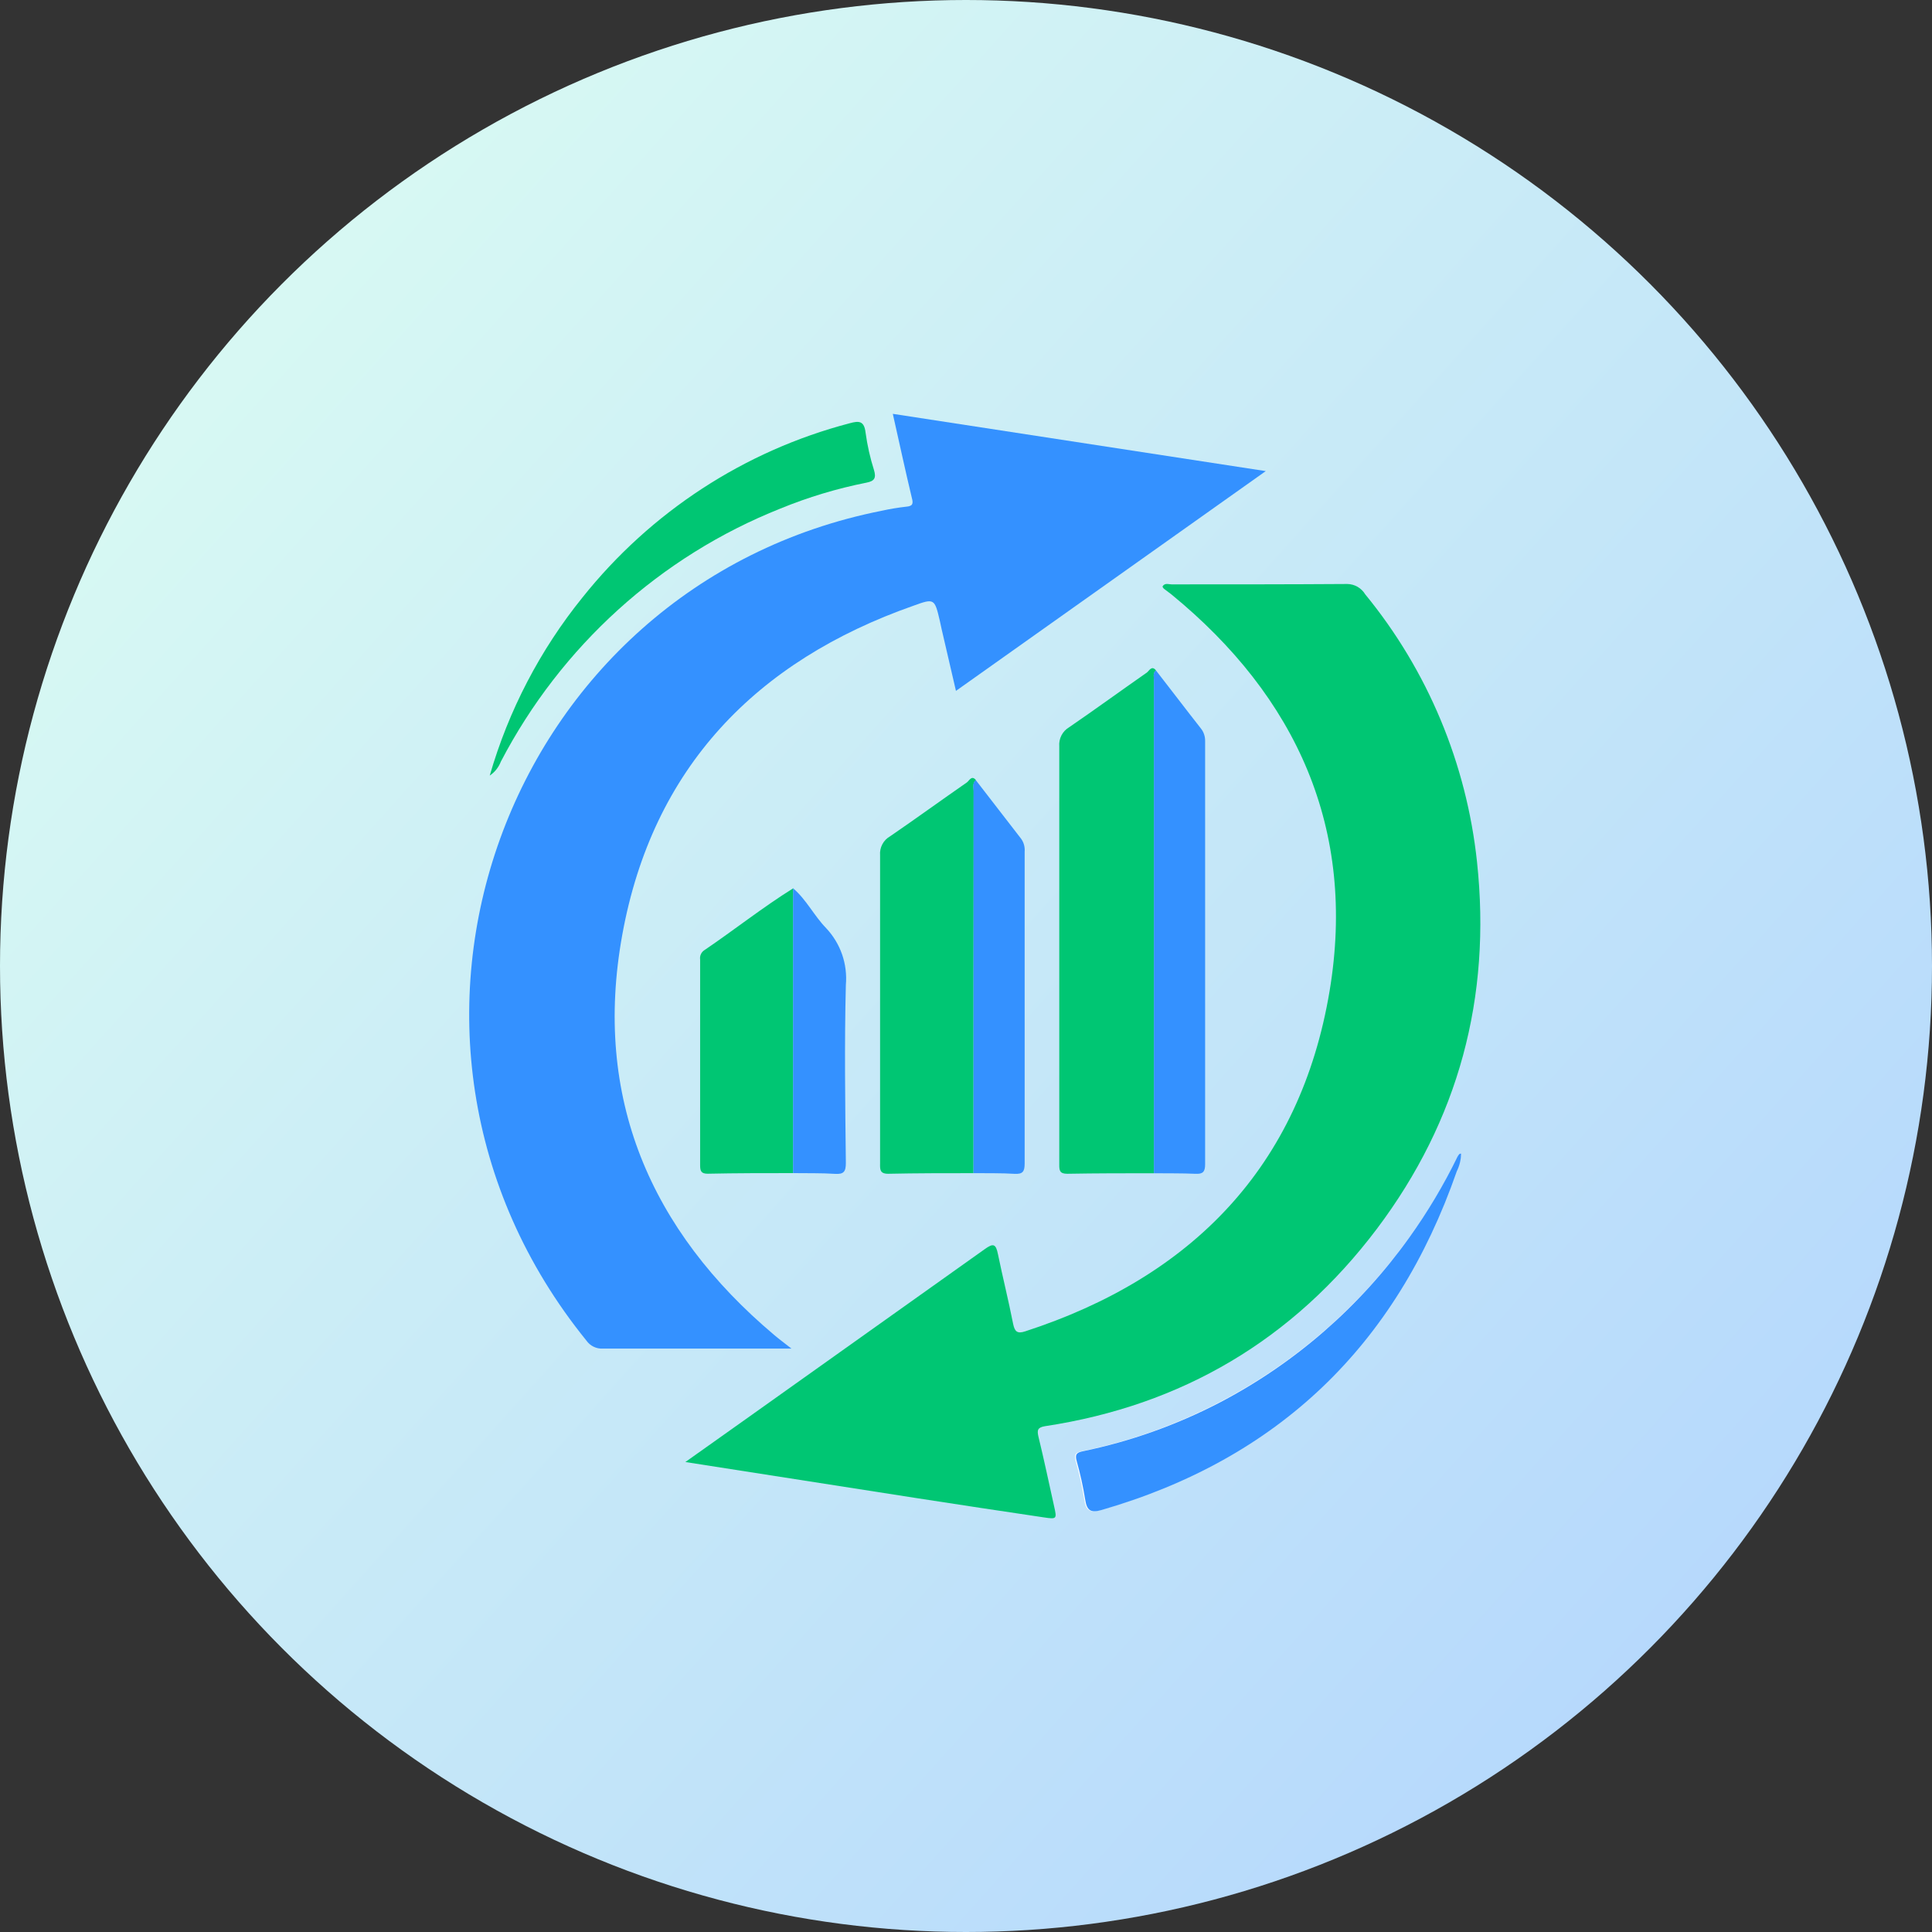 <svg width="70" height="70" viewBox="0 0 70 70" fill="none" xmlns="http://www.w3.org/2000/svg">
<rect x="0" y="0" width="70" height="70" fill="#333333" stroke="none"/>
<circle cx="35" cy="35" r="35" fill="url(#paint0_linear_1133_12522)"/>
<g clip-path="url(#clip0_1133_12522)">
<path d="M52.938 41.797C52.858 41.797 52.845 41.855 52.82 41.902C52.317 42.928 51.729 43.908 51.062 44.833C49.253 47.356 46.878 49.411 44.133 50.829C42.577 51.636 40.919 52.225 39.205 52.579C38.97 52.626 38.907 52.69 38.975 52.937C39.105 53.397 39.209 53.865 39.285 54.338C39.345 54.737 39.493 54.823 39.879 54.709C46.249 52.85 50.538 48.76 52.746 42.439C52.858 42.243 52.923 42.023 52.938 41.797V41.797Z" fill="#FEFEFE"/>
<path d="M28.676 48.862H26.535C24.972 48.862 23.406 48.862 21.843 48.862C21.727 48.869 21.612 48.845 21.507 48.794C21.403 48.744 21.313 48.667 21.246 48.571C12.274 37.492 18.308 21.201 31.959 18.503C32.245 18.44 32.535 18.392 32.827 18.359C33.059 18.34 33.1 18.265 33.038 18.041C32.802 17.055 32.589 16.063 32.348 14.994L45.861 17.069L34.636 25.032L34.116 22.791C34.094 22.694 34.075 22.597 34.053 22.5C33.864 21.691 33.856 21.669 33.098 21.946C27.398 23.946 23.639 27.818 22.544 33.881C21.482 39.755 23.554 44.583 28.06 48.377C28.227 48.519 28.413 48.654 28.676 48.862Z" fill="#3491FF"/>
<path d="M24.832 52.972L26.916 51.493C29.836 49.418 32.756 47.34 35.676 45.261C35.991 45.034 36.081 45.065 36.158 45.441C36.328 46.272 36.541 47.117 36.706 47.959C36.763 48.236 36.848 48.338 37.149 48.236C43.172 46.278 47.109 42.273 48.174 35.903C49.151 30.042 46.98 25.25 42.438 21.533C42.351 21.464 42.261 21.398 42.165 21.326C42.146 21.304 42.13 21.28 42.118 21.253C42.198 21.107 42.34 21.173 42.449 21.173C44.571 21.173 46.693 21.173 48.815 21.159C48.945 21.161 49.074 21.196 49.187 21.261C49.3 21.327 49.396 21.42 49.464 21.533C51.726 24.292 53.135 27.663 53.515 31.227C54.041 36.141 52.845 40.594 49.888 44.522C46.855 48.543 42.819 50.923 37.866 51.673C37.593 51.718 37.568 51.814 37.626 52.058C37.828 52.889 38.006 53.734 38.192 54.573C38.296 55.038 38.294 55.049 37.814 54.977C36.294 54.752 34.777 54.522 33.264 54.288L24.832 52.972Z" fill="#00C673"/>
<path d="M41.807 42.509C40.761 42.509 39.715 42.509 38.669 42.528C38.396 42.528 38.377 42.409 38.379 42.193C38.379 41.559 38.379 40.925 38.379 40.288C38.379 35.873 38.379 31.457 38.379 27.04C38.368 26.903 38.396 26.765 38.459 26.643C38.522 26.521 38.618 26.42 38.735 26.351C39.682 25.702 40.608 25.027 41.55 24.37C41.637 24.309 41.725 24.093 41.884 24.29C41.763 24.387 41.81 24.525 41.81 24.644C41.806 30.599 41.805 36.554 41.807 42.509Z" fill="#00C673"/>
<path d="M35.271 42.506C34.239 42.506 33.209 42.506 32.177 42.528C31.873 42.528 31.884 42.364 31.887 42.154C31.887 40.475 31.887 38.798 31.887 37.121C31.887 35.075 31.887 33.03 31.887 30.986C31.876 30.849 31.904 30.712 31.968 30.591C32.032 30.469 32.13 30.369 32.248 30.302C33.182 29.663 34.099 28.995 35.03 28.35C35.118 28.289 35.2 28.073 35.361 28.264C35.227 28.372 35.279 28.524 35.279 28.657C35.272 33.275 35.269 37.891 35.271 42.506Z" fill="#00C673"/>
<path d="M41.808 42.509C41.808 36.554 41.808 30.599 41.808 24.645C41.808 24.526 41.761 24.387 41.882 24.29C42.429 24.991 42.96 25.694 43.508 26.39C43.613 26.52 43.668 26.684 43.664 26.852C43.664 31.961 43.664 37.071 43.664 42.182C43.664 42.459 43.582 42.542 43.313 42.529C42.812 42.506 42.303 42.515 41.808 42.509Z" fill="#3491FF"/>
<path d="M28.738 42.504C27.705 42.504 26.673 42.504 25.641 42.526C25.408 42.526 25.367 42.431 25.367 42.224C25.367 39.738 25.367 37.253 25.367 34.768C25.358 34.705 25.365 34.642 25.39 34.583C25.414 34.525 25.453 34.475 25.504 34.438C26.599 33.696 27.623 32.882 28.74 32.184L28.738 42.504Z" fill="#00C673"/>
<path d="M52.939 41.797C52.935 42.021 52.88 42.24 52.781 42.44C50.578 48.775 46.288 52.865 39.913 54.71C39.527 54.823 39.379 54.737 39.319 54.338C39.243 53.865 39.14 53.398 39.01 52.937C38.941 52.69 39.01 52.627 39.24 52.58C40.953 52.225 42.611 51.636 44.168 50.829C46.901 49.407 49.264 47.353 51.064 44.833C51.727 43.908 52.312 42.928 52.811 41.903C52.846 41.855 52.86 41.792 52.939 41.797Z" fill="#3491FF"/>
<path d="M17.744 28.101C18.425 25.742 19.569 23.547 21.106 21.645C23.58 18.545 26.974 16.332 30.787 15.335C31.126 15.241 31.312 15.247 31.362 15.679C31.425 16.139 31.527 16.593 31.668 17.036C31.75 17.313 31.688 17.432 31.395 17.487C30.328 17.699 29.284 18.013 28.276 18.426C23.924 20.157 20.33 23.41 18.147 27.594C18.067 27.801 17.927 27.978 17.744 28.101V28.101Z" fill="#00C673"/>
<path d="M35.272 42.505C35.272 37.889 35.272 33.273 35.272 28.657C35.272 28.524 35.22 28.38 35.354 28.264C35.901 28.973 36.449 29.684 36.996 30.388C37.095 30.525 37.14 30.693 37.125 30.862C37.125 34.627 37.125 38.391 37.125 42.154C37.125 42.447 37.057 42.547 36.758 42.53C36.279 42.5 35.773 42.511 35.272 42.505Z" fill="#3491FF"/>
<path d="M28.736 42.504V32.184C29.218 32.596 29.497 33.181 29.933 33.629C30.19 33.901 30.387 34.226 30.511 34.581C30.634 34.937 30.68 35.315 30.647 35.69C30.593 37.837 30.623 39.983 30.647 42.132C30.647 42.445 30.576 42.553 30.253 42.531C29.744 42.498 29.24 42.512 28.736 42.504Z" fill="#3491FF"/>
</g>
<defs>
<linearGradient id="paint0_linear_1133_12522" x1="0" y1="0" x2="72.917" y2="65.463" gradientUnits="userSpaceOnUse">
<stop stop-color="#92DCDF"/>
<stop offset="0" stop-color="#DEFFF1"/>
<stop offset="1" stop-color="#B0D3FE"/>
</linearGradient>
<clipPath id="clip0_1133_12522">
<rect width="36.667" height="40" fill="white" transform="translate(17 15)"/>
</clipPath>
</defs>
</svg>
